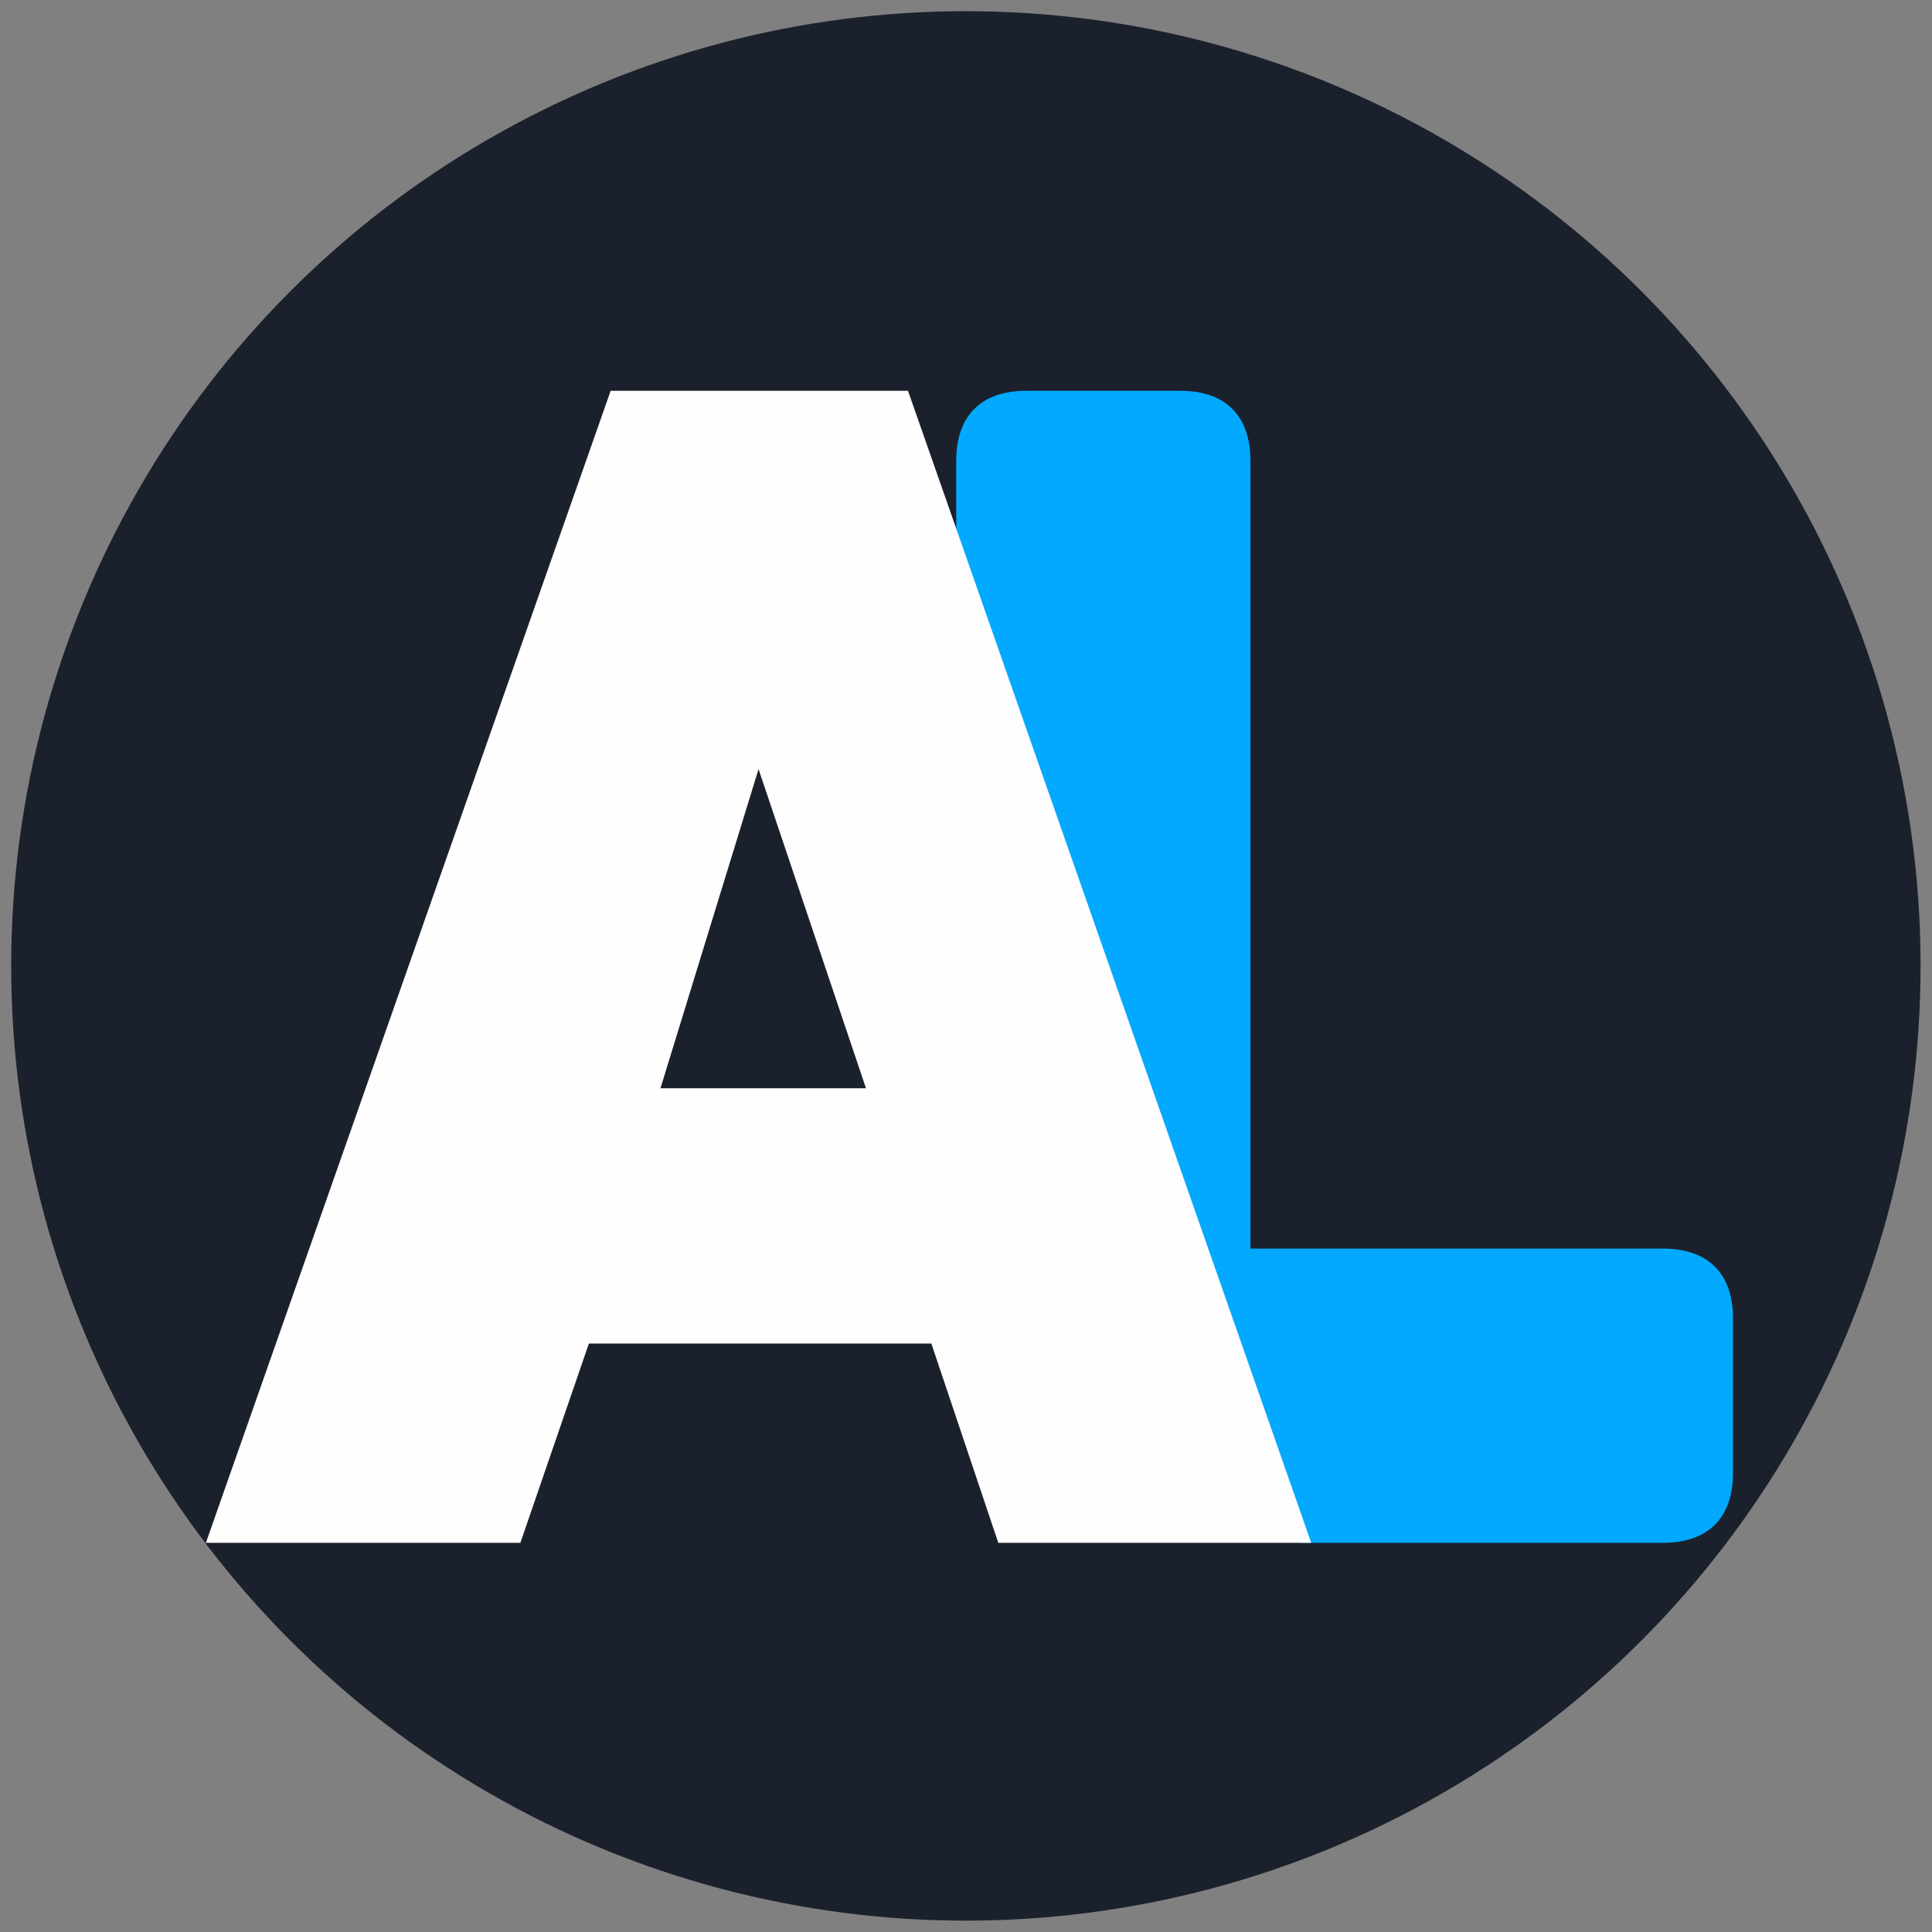 <?xml version="1.0" encoding="UTF-8" standalone="no"?>
<!DOCTYPE svg PUBLIC "-//W3C//DTD SVG 1.1//EN" "http://www.w3.org/Graphics/SVG/1.1/DTD/svg11.dtd">
<svg width="100%" height="100%" viewBox="0 0 172 172" version="1.1" xmlns="http://www.w3.org/2000/svg" xmlns:xlink="http://www.w3.org/1999/xlink" xml:space="preserve" xmlns:serif="http://www.serif.com/" style="fill-rule:evenodd;clip-rule:evenodd;stroke-linejoin:round;stroke-miterlimit:2;">
    <rect x="0" y="0" width="172" height="172" fill="#808080" stroke="none"/>
    <g>
        <g transform="matrix(4.769,0,0,4.341,-58.33,-189.492)">
            <ellipse cx="30.262" cy="63.461" rx="17.822" ry="19.58" style="fill:rgb(27,33,44);"/>
        </g>
        <path d="M111.322,111.157L111.322,41.029C111.322,37.01 109.105,34.792 105.086,34.792L91.365,34.792C87.346,34.792 85.128,37.01 85.128,41.029L85.128,74.333C85.128,75.271 94.165,79.626 94.401,80.547C101.286,107.449 95.897,128.98 89.37,129.985C100.042,130.513 101.216,135.644 93.267,132.138C94.483,117.784 99.228,117.812 112.869,131.61C112.986,131.729 115.666,137.351 115.833,137.351L148.05,137.351C152.069,137.351 154.286,135.134 154.286,131.115L154.286,117.394C154.286,113.375 152.069,111.157 148.05,111.157L111.322,111.157Z" style="fill:rgb(2,169,255);fill-rule:nonzero;"/>
        <path d="M54.365,34.792L18.331,137.351L46.327,137.351L52.425,119.611L82.915,119.611L88.875,137.351L116.732,137.351L80.836,34.792L54.365,34.792ZM58.8,96.882L67.531,68.47L77.094,96.882L58.8,96.882Z" style="fill:rgb(254,254,254);fill-rule:nonzero;"/>
    </g>
</svg>
